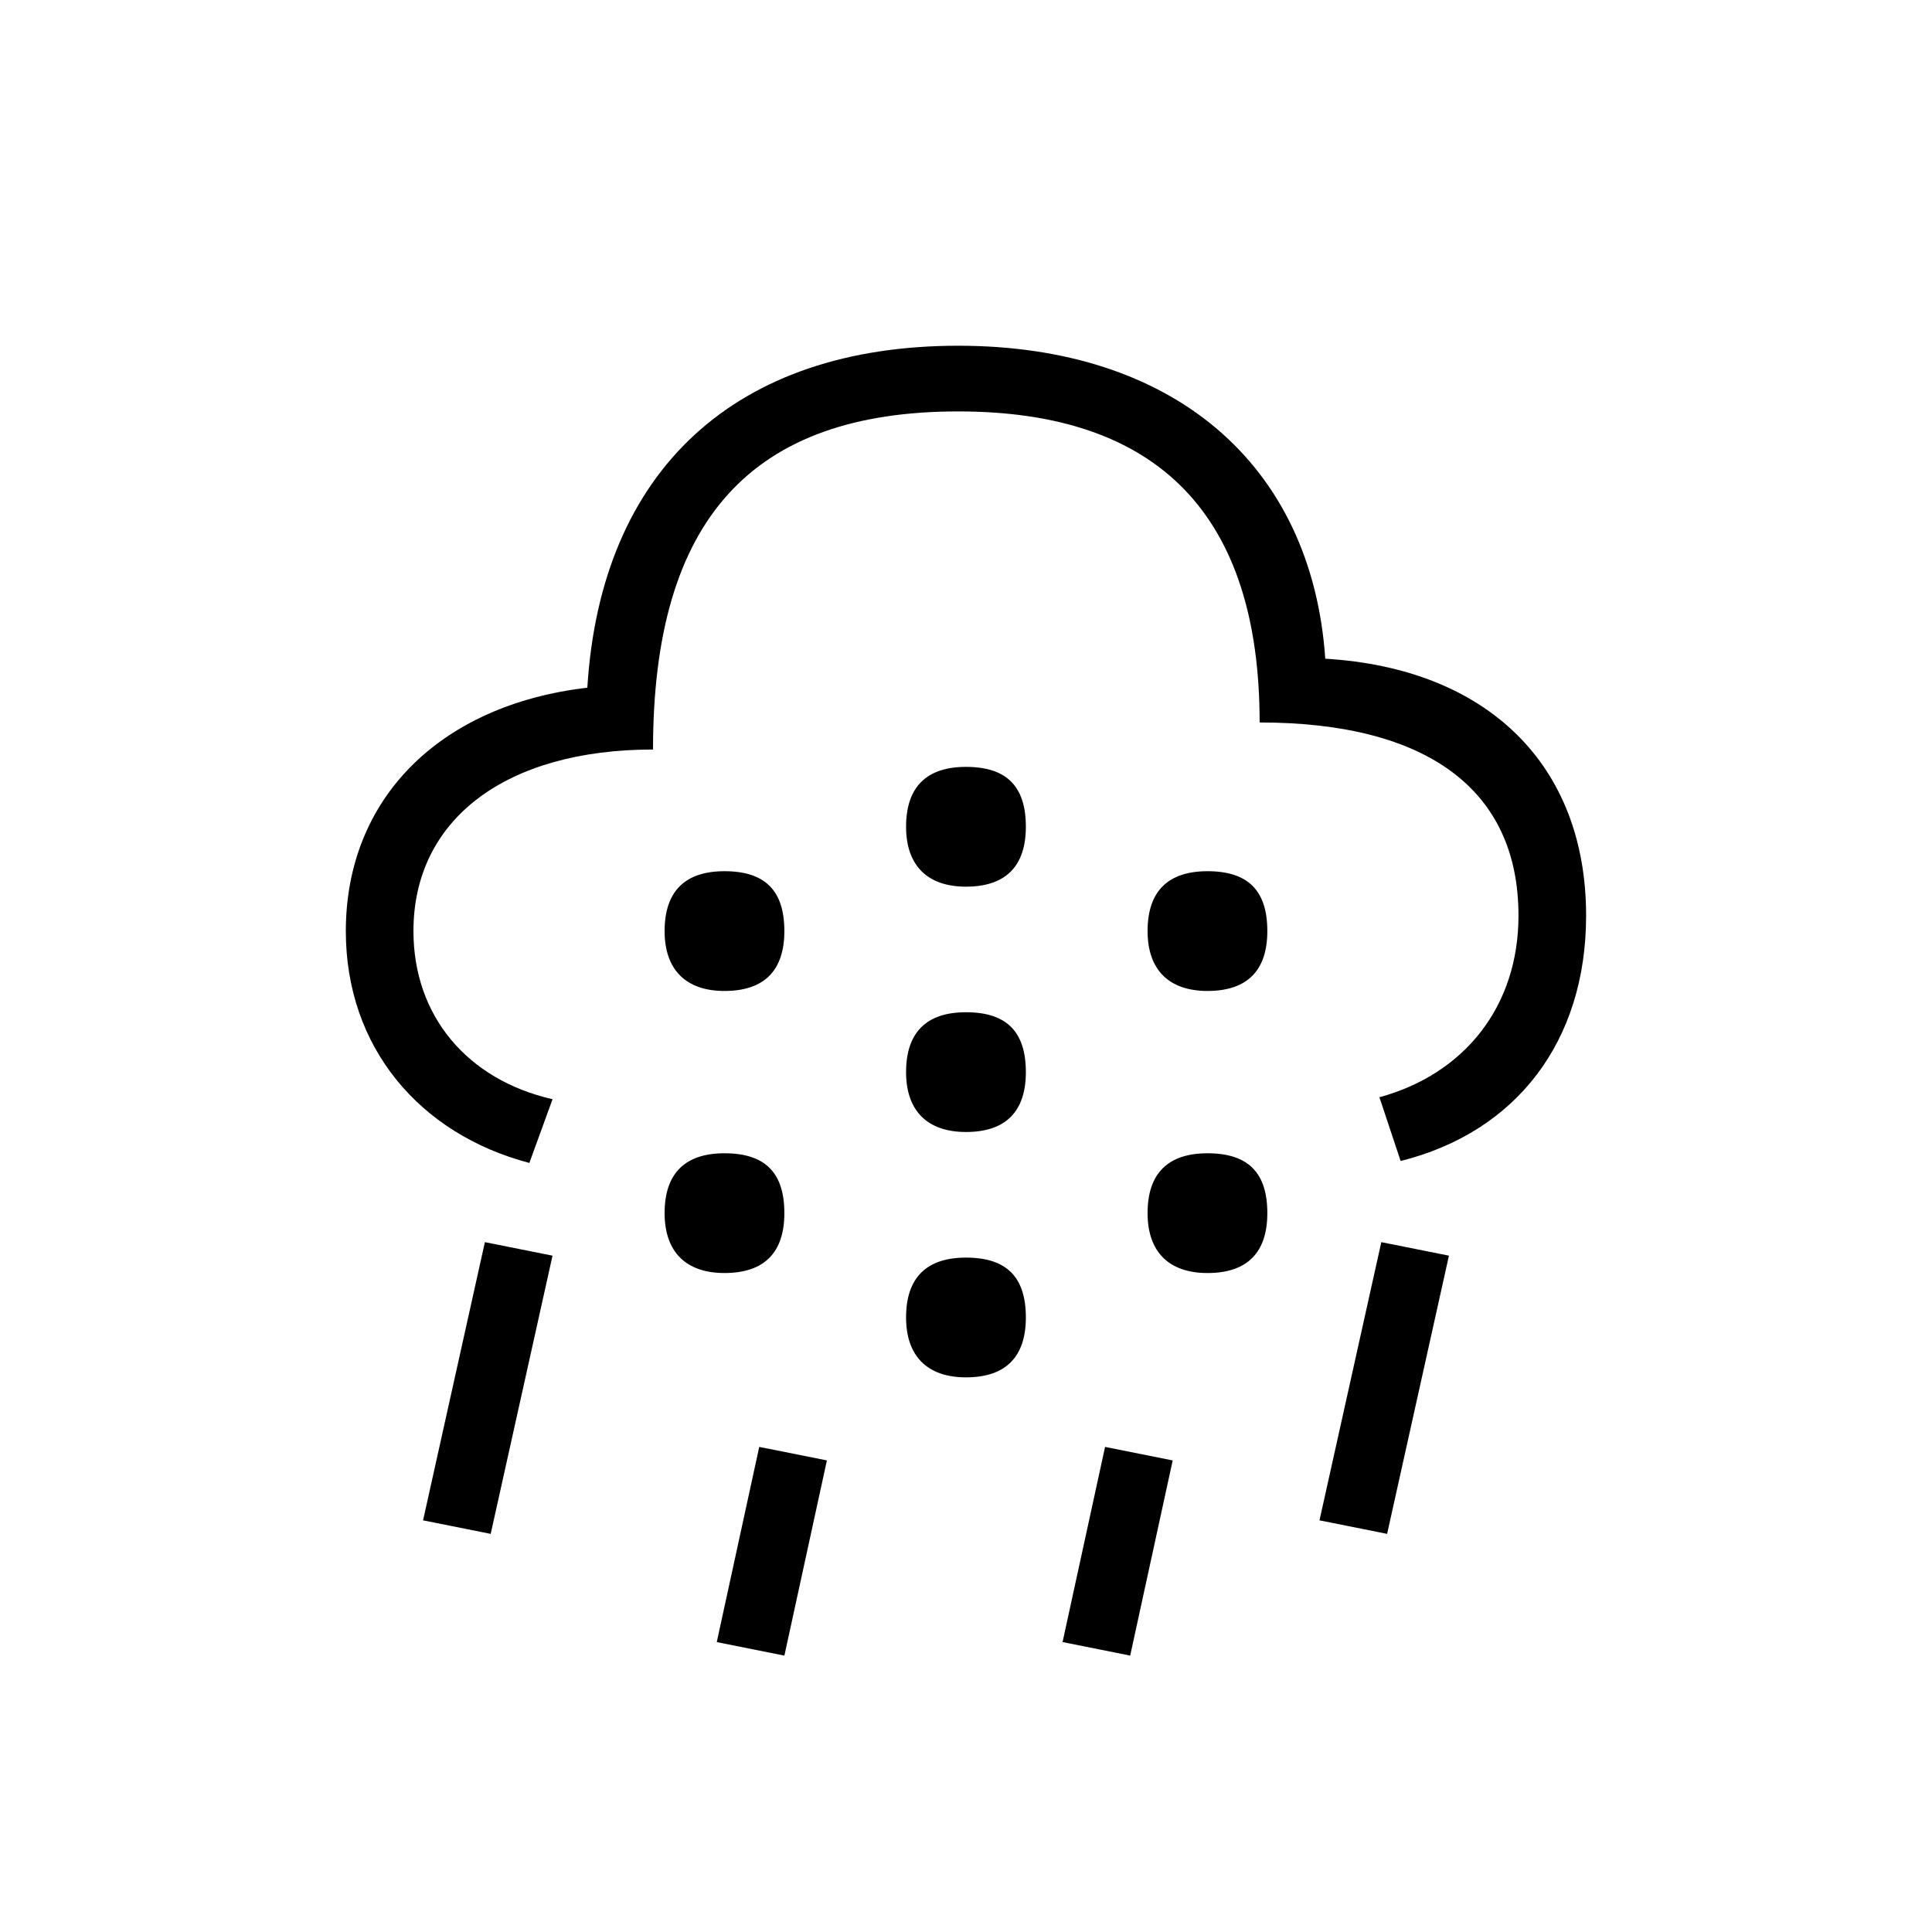 <?xml version="1.0" encoding="utf-8"?>
<!-- Generator: Adobe Illustrator 22.0.1, SVG Export Plug-In . SVG Version: 6.00 Build 0)  -->
<svg version="1.1" id="ICONS" xmlns="http://www.w3.org/2000/svg" x="0px"
	 y="0px"
	 viewBox="0 0 60 60" style="enable-background:new 0 0 60 60;" xml:space="preserve">
<g>
	<path d="M39.119,22.437c0-6.42-3.12-9.66-9.36-9.66c-6.42,0-9.479,3.359-9.479,10.5c-4.56,0-7.44,2.16-7.44,5.639
		c0,2.641,1.68,4.621,4.32,5.221l-0.72,1.979c-3.42-0.899-5.7-3.6-5.7-7.2c0-4.079,2.88-7.02,7.5-7.559
		c0.42-6.78,4.62-10.62,11.519-10.62c6.66,0,10.979,3.66,11.399,9.72c5.04,0.3,8.1,3.3,8.1,7.979c0,3.899-2.159,6.72-5.76,7.62
		l-0.659-1.98c2.64-0.72,4.319-2.819,4.319-5.64C47.158,24.537,44.338,22.437,39.119,22.437z M15.059,38.576l2.1,0.42l-1.92,8.64
		l-2.1-0.42L15.059,38.576z M24.359,28.915c0,1.201-0.6,1.86-1.86,1.86c-1.199,0-1.859-0.659-1.859-1.86
		c0-1.26,0.66-1.859,1.859-1.859C23.759,27.056,24.359,27.656,24.359,28.915z M24.359,37.675c0,1.201-0.6,1.86-1.86,1.86
		c-1.199,0-1.859-0.659-1.859-1.86c0-1.26,0.66-1.859,1.859-1.859C23.759,35.816,24.359,36.415,24.359,37.675z M23.579,44.935
		l2.101,0.42l-1.32,6.061l-2.1-0.42L23.579,44.935z M31.859,25.676c0,1.2-0.601,1.86-1.86,1.86c-1.2,0-1.86-0.66-1.86-1.86
		c0-1.26,0.66-1.86,1.86-1.86C31.258,23.816,31.859,24.416,31.859,25.676z M31.859,33.296c0,1.199-0.601,1.859-1.86,1.859
		c-1.2,0-1.86-0.66-1.86-1.859c0-1.26,0.66-1.86,1.86-1.86C31.258,31.436,31.859,32.037,31.859,33.296z M31.859,40.915
		c0,1.2-0.601,1.86-1.86,1.86c-1.2,0-1.86-0.66-1.86-1.86c0-1.26,0.66-1.859,1.86-1.859C31.258,39.056,31.859,39.656,31.859,40.915z
		 M34.319,44.935l2.1,0.42l-1.32,6.061l-2.1-0.42L34.319,44.935z M39.358,28.915c0,1.201-0.6,1.86-1.859,1.86
		c-1.2,0-1.86-0.659-1.86-1.86c0-1.26,0.66-1.859,1.86-1.859C38.758,27.056,39.358,27.656,39.358,28.915z M39.358,37.675
		c0,1.201-0.6,1.86-1.859,1.86c-1.2,0-1.86-0.659-1.86-1.86c0-1.26,0.66-1.859,1.86-1.859
		C38.758,35.816,39.358,36.415,39.358,37.675z M42.898,38.576l2.1,0.42l-1.92,8.64l-2.1-0.42L42.898,38.576z"/>
</g>
</svg>
